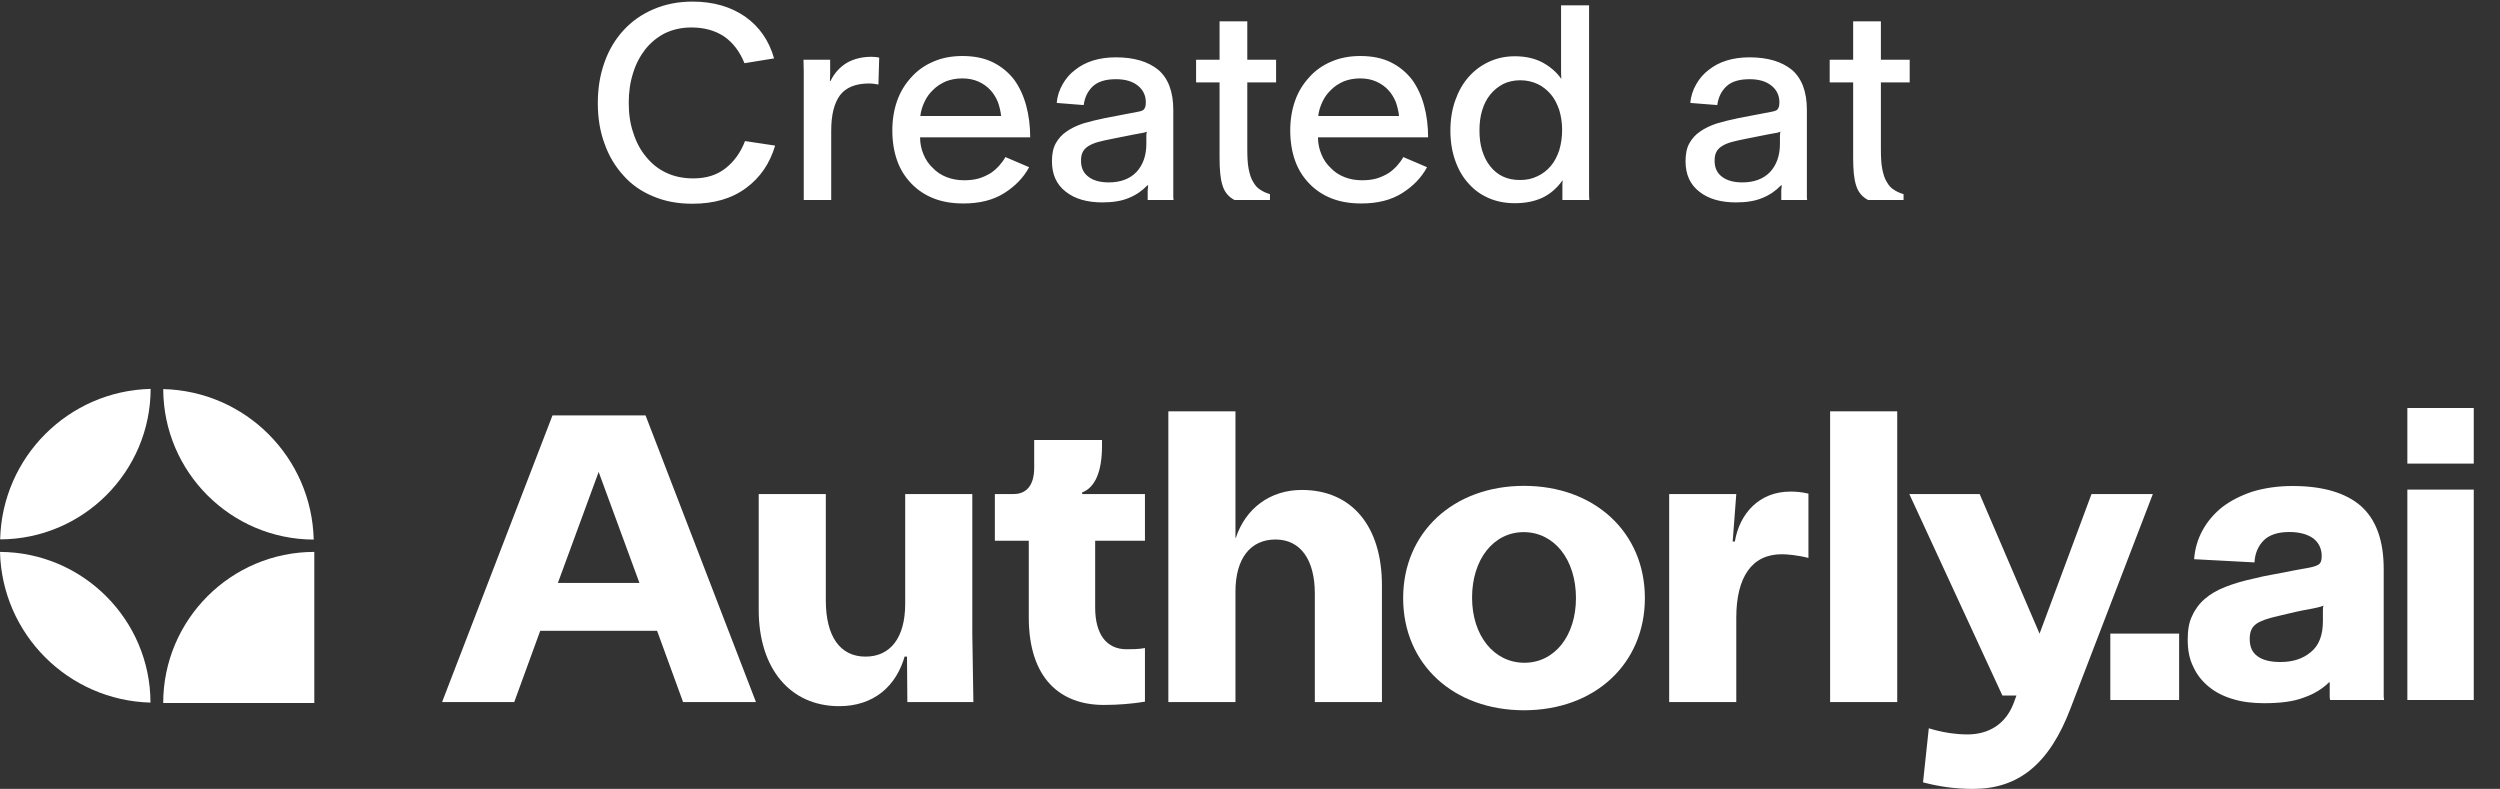 <svg width="450" height="142" viewBox="0 0 450 142" fill="none" xmlns="http://www.w3.org/2000/svg">
<rect x="0" y="0" width="450" height="142" fill="#333333" stroke="none"/>
<path d="M0 99.343C0.362 114.154 12.277 126.068 27.088 126.467C27.052 111.547 14.92 99.415 0 99.343Z" fill="white"/>
<path d="M56.469 97.124C56.107 82.313 44.193 70.398 29.381 70.036C29.418 84.956 41.549 97.088 56.469 97.124Z" fill="white"/>
<path d="M27.117 70C12.306 70.362 0.391 82.276 0.029 97.088C14.949 97.052 27.081 84.92 27.117 70Z" fill="white"/>
<path d="M29.378 126.539H28.69H56.575V99.343C41.582 99.343 29.378 111.547 29.378 126.539Z" fill="white"/>
<path d="M376.472 88.928H387.512L372.705 127.479C368.874 137.577 363.289 142 355.171 142C351.794 142 348.937 141.558 346.145 140.821L347.184 131.091C349.521 131.828 352.054 132.197 354.132 132.197C357.964 132.197 361.016 130.354 362.445 126.595L362.964 125.194H360.431L343.677 88.928H356.34L367.12 114.064L376.472 88.928Z" fill="white"/>
<path d="M329.421 74.038H341.5V126.373H329.421V74.038Z" fill="white"/>
<path d="M300.452 126.373V88.928H312.531L311.882 97.479H312.271C313.116 92.466 316.622 88.486 322.272 88.486C323.246 88.486 324.285 88.559 325.519 88.854V100.427C323.506 99.911 321.623 99.764 320.714 99.764C315.324 99.764 312.531 103.891 312.531 111.189V126.373H300.452Z" fill="white"/>
<path d="M274.322 127.847C261.659 127.847 252.567 119.592 252.567 107.651C252.567 95.857 261.594 87.454 274.322 87.454C286.986 87.454 296.078 95.783 296.078 107.651C296.078 119.444 287.116 127.847 274.322 127.847ZM274.387 119.297C279.842 119.297 283.674 114.432 283.674 107.651C283.674 100.648 279.713 95.783 274.258 95.783C268.867 95.783 264.971 100.648 264.971 107.577C264.971 114.432 268.932 119.297 274.387 119.297Z" fill="white"/>
<path d="M234.332 88.191C243.294 88.191 248.749 94.677 248.749 105.366V126.373H236.67V106.84C236.67 100.722 234.072 97.11 229.591 97.11C225.045 97.11 222.383 100.574 222.383 106.471V126.373H210.304V74.038H222.383V96.815H222.448C224.201 91.508 228.617 88.191 234.332 88.191Z" fill="white"/>
<path d="M198.687 126.889C190.829 126.889 185.18 122.098 185.18 111.115V97.331H179.075V88.928H182.452C184.855 88.928 186.154 87.233 186.154 84.211V79.198H198.363V80.23C198.363 84.874 197.129 87.749 194.791 88.633V88.928H206.09V97.331H197.129V109.346C197.129 114.137 199.142 116.865 202.779 116.865C203.558 116.865 205.051 116.865 206.09 116.643V126.3C203.883 126.668 201.35 126.889 198.687 126.889Z" fill="white"/>
<path d="M175.014 114.064L175.209 126.373H163.324L163.259 118.191H162.644L162.935 117.823C161.376 123.646 157.155 127.11 151.051 127.11C142.284 127.11 136.569 120.403 136.569 109.788V88.928H148.648V108.093C148.648 114.506 151.18 118.191 155.791 118.191C160.207 118.191 162.935 114.874 162.935 108.683V88.928H175.014V114.064Z" fill="white"/>
<path d="M122.955 126.373L118.279 113.547H97.239L92.563 126.373H79.575L99.447 74.775H116.201L136.073 126.373H122.955ZM100.421 104.923H115.097L107.759 84.948L100.421 104.923Z" fill="white"/>
<path d="M124.646 36.672C122.006 36.672 119.654 36.24 117.542 35.328C115.43 34.464 113.654 33.216 112.214 31.584C110.726 29.952 109.574 28.032 108.806 25.824C107.99 23.616 107.606 21.216 107.606 18.528C107.606 15.936 107.99 13.488 108.806 11.232C109.574 9.024 110.726 7.104 112.214 5.472C113.702 3.84 115.478 2.592 117.59 1.68C119.702 0.768 122.054 0.288 124.646 0.288C128.39 0.288 131.51 1.2 134.102 2.976C136.694 4.8 138.422 7.296 139.334 10.512L134.006 11.376C133.142 9.264 131.942 7.68 130.358 6.576C128.774 5.52 126.806 4.944 124.454 4.944C122.63 4.944 121.046 5.328 119.654 6C118.262 6.72 117.11 7.68 116.15 8.88C115.19 10.128 114.422 11.568 113.942 13.2C113.414 14.832 113.174 16.608 113.174 18.48C113.174 20.448 113.414 22.272 113.99 23.904C114.518 25.584 115.286 27.024 116.294 28.224C117.302 29.472 118.502 30.432 119.942 31.104C121.382 31.776 122.966 32.112 124.79 32.112C127.094 32.112 129.014 31.536 130.598 30.288C132.182 29.04 133.334 27.408 134.102 25.392L139.526 26.208C138.566 29.424 136.838 31.968 134.294 33.84C131.702 35.76 128.486 36.672 124.646 36.672ZM144.675 15.36V12.864C144.675 12.192 144.627 11.52 144.627 10.752H149.427V12.096V13.344C149.427 13.824 149.379 14.256 149.379 14.592H149.475C150.195 13.152 151.155 12.096 152.403 11.328C153.651 10.608 155.139 10.224 156.867 10.224C157.395 10.224 157.875 10.272 158.259 10.368L158.115 15.216C157.587 15.12 157.011 15.024 156.435 15.024C154.035 15.024 152.259 15.744 151.203 17.136C150.147 18.576 149.619 20.688 149.619 23.52V36H144.675V15.36ZM173.435 36.624C171.419 36.624 169.643 36.336 168.059 35.712C166.475 35.088 165.131 34.176 164.027 33.024C162.923 31.872 162.059 30.528 161.483 28.896C160.907 27.264 160.619 25.488 160.619 23.472C160.619 21.552 160.907 19.776 161.483 18.144C162.059 16.512 162.923 15.12 164.027 13.92C165.083 12.72 166.427 11.76 168.011 11.088C169.547 10.416 171.323 10.08 173.243 10.08C175.355 10.08 177.227 10.464 178.763 11.232C180.299 12 181.547 13.056 182.555 14.352C183.515 15.696 184.235 17.232 184.715 19.008C185.195 20.784 185.435 22.704 185.435 24.72H165.611C165.611 25.872 165.851 26.88 166.235 27.792C166.619 28.752 167.195 29.568 167.915 30.24C168.587 30.96 169.403 31.488 170.363 31.872C171.323 32.256 172.379 32.448 173.531 32.448C174.491 32.448 175.403 32.352 176.219 32.112C176.987 31.872 177.707 31.536 178.331 31.152C178.907 30.768 179.435 30.288 179.867 29.808C180.299 29.328 180.683 28.8 180.971 28.272L185.243 30.096C184.235 31.968 182.747 33.504 180.779 34.752C178.811 36 176.363 36.624 173.435 36.624ZM180.203 20.88C180.107 20.016 179.915 19.2 179.627 18.384C179.291 17.568 178.859 16.848 178.283 16.224C177.707 15.6 176.987 15.072 176.123 14.688C175.259 14.304 174.299 14.112 173.195 14.112C172.139 14.112 171.131 14.304 170.267 14.64C169.403 15.024 168.635 15.504 168.011 16.128C167.339 16.752 166.811 17.472 166.427 18.288C166.043 19.104 165.755 19.968 165.659 20.88H180.203ZM198.423 36.432C195.687 36.432 193.479 35.808 191.847 34.512C190.167 33.216 189.351 31.392 189.351 29.04C189.351 27.792 189.543 26.688 190.023 25.824C190.503 24.96 191.127 24.24 191.991 23.664C192.807 23.088 193.815 22.608 194.967 22.224C196.119 21.888 197.415 21.552 198.855 21.264L203.607 20.352C204.087 20.256 204.519 20.208 204.855 20.112C205.191 20.064 205.479 19.968 205.671 19.872C205.863 19.776 206.007 19.584 206.103 19.344C206.199 19.152 206.247 18.816 206.247 18.432C206.247 17.184 205.767 16.176 204.807 15.408C203.847 14.64 202.551 14.256 200.871 14.256C198.999 14.256 197.607 14.688 196.695 15.552C195.783 16.416 195.255 17.52 195.063 18.912L190.215 18.528C190.311 17.28 190.695 16.176 191.271 15.168C191.847 14.16 192.567 13.296 193.527 12.576C194.439 11.856 195.495 11.28 196.743 10.896C197.991 10.512 199.335 10.32 200.871 10.32C204.135 10.32 206.679 11.088 208.503 12.576C210.279 14.112 211.191 16.512 211.191 19.776V34.896C211.191 35.136 211.191 35.328 211.191 35.52C211.191 35.712 211.239 35.904 211.239 36H206.583V35.04V34.368C206.583 34.176 206.583 34.032 206.631 33.84C206.631 33.696 206.631 33.552 206.679 33.36H206.535C205.623 34.32 204.519 35.088 203.223 35.616C201.879 36.192 200.295 36.432 198.423 36.432ZM199.575 32.832C201.687 32.832 203.367 32.208 204.567 30.96C205.719 29.712 206.343 28.032 206.343 25.872V24.816C206.343 24.672 206.343 24.48 206.343 24.288C206.343 24.096 206.391 23.904 206.439 23.712C206.055 23.856 205.671 23.952 205.239 24C204.807 24.096 204.375 24.144 203.943 24.24L200.343 24.96C199.335 25.152 198.471 25.344 197.751 25.536C197.031 25.728 196.455 25.968 195.975 26.256C195.495 26.544 195.111 26.928 194.919 27.312C194.679 27.744 194.583 28.272 194.583 28.944C194.583 30.192 195.015 31.152 195.927 31.824C196.791 32.496 198.039 32.832 199.575 32.832ZM222.209 36C221.105 35.424 220.385 34.512 220.049 33.36C219.665 32.208 219.521 30.528 219.521 28.368V14.832H215.297V10.752H219.521V3.84H224.513V10.752H229.697V14.832H224.513V26.736C224.513 28.224 224.561 29.424 224.753 30.384C224.945 31.344 225.185 32.16 225.569 32.736C225.905 33.36 226.337 33.84 226.817 34.128C227.297 34.464 227.921 34.752 228.593 34.944V36H222.209ZM245.06 36.624C243.044 36.624 241.268 36.336 239.684 35.712C238.1 35.088 236.756 34.176 235.652 33.024C234.548 31.872 233.684 30.528 233.108 28.896C232.532 27.264 232.244 25.488 232.244 23.472C232.244 21.552 232.532 19.776 233.108 18.144C233.684 16.512 234.548 15.12 235.652 13.92C236.708 12.72 238.052 11.76 239.636 11.088C241.172 10.416 242.948 10.08 244.868 10.08C246.98 10.08 248.852 10.464 250.388 11.232C251.924 12 253.172 13.056 254.18 14.352C255.14 15.696 255.86 17.232 256.34 19.008C256.82 20.784 257.06 22.704 257.06 24.72H237.236C237.236 25.872 237.476 26.88 237.86 27.792C238.244 28.752 238.82 29.568 239.54 30.24C240.212 30.96 241.028 31.488 241.988 31.872C242.948 32.256 244.004 32.448 245.156 32.448C246.116 32.448 247.028 32.352 247.844 32.112C248.612 31.872 249.332 31.536 249.956 31.152C250.532 30.768 251.06 30.288 251.492 29.808C251.924 29.328 252.308 28.8 252.596 28.272L256.868 30.096C255.86 31.968 254.372 33.504 252.404 34.752C250.436 36 247.988 36.624 245.06 36.624ZM251.828 20.88C251.732 20.016 251.54 19.2 251.252 18.384C250.916 17.568 250.484 16.848 249.908 16.224C249.332 15.6 248.612 15.072 247.748 14.688C246.884 14.304 245.924 14.112 244.82 14.112C243.764 14.112 242.756 14.304 241.892 14.64C241.028 15.024 240.26 15.504 239.636 16.128C238.964 16.752 238.436 17.472 238.052 18.288C237.668 19.104 237.38 19.968 237.284 20.88H251.828ZM272.688 36.576C270.96 36.576 269.424 36.288 267.984 35.664C266.544 35.04 265.344 34.176 264.336 33.024C263.28 31.872 262.512 30.528 261.936 28.896C261.36 27.264 261.072 25.488 261.072 23.472C261.072 21.552 261.36 19.728 261.936 18.096C262.512 16.464 263.28 15.072 264.336 13.872C265.344 12.72 266.544 11.808 267.984 11.136C269.424 10.464 270.96 10.128 272.688 10.128C274.608 10.128 276.24 10.512 277.632 11.232C279.024 12 280.176 12.96 281.04 14.208C280.992 13.584 280.992 12.96 280.992 12.336V10.512V0.96H286.032V32.352V34.368C286.032 35.088 286.032 35.616 286.08 36H281.232V34.848V33.696C281.232 33.264 281.232 32.88 281.28 32.496H281.232C280.272 33.84 279.072 34.896 277.68 35.568C276.24 36.24 274.608 36.576 272.688 36.576ZM273.6 32.4C274.752 32.4 275.76 32.208 276.72 31.728C277.68 31.296 278.448 30.672 279.12 29.904C279.792 29.136 280.272 28.176 280.656 27.072C280.992 25.968 281.184 24.72 281.184 23.376C281.184 22.08 280.992 20.88 280.656 19.776C280.272 18.672 279.792 17.712 279.12 16.944C278.448 16.176 277.68 15.552 276.768 15.12C275.808 14.688 274.8 14.448 273.648 14.448C272.496 14.448 271.44 14.688 270.576 15.12C269.664 15.6 268.896 16.224 268.272 16.992C267.6 17.808 267.12 18.768 266.784 19.872C266.448 20.976 266.304 22.176 266.304 23.472C266.304 24.816 266.448 26.016 266.784 27.072C267.12 28.176 267.6 29.136 268.224 29.904C268.848 30.72 269.616 31.344 270.528 31.776C271.44 32.208 272.448 32.4 273.6 32.4ZM312.47 36.432C309.734 36.432 307.526 35.808 305.894 34.512C304.214 33.216 303.398 31.392 303.398 29.04C303.398 27.792 303.59 26.688 304.07 25.824C304.55 24.96 305.174 24.24 306.038 23.664C306.854 23.088 307.862 22.608 309.014 22.224C310.166 21.888 311.462 21.552 312.902 21.264L317.654 20.352C318.134 20.256 318.566 20.208 318.902 20.112C319.238 20.064 319.526 19.968 319.718 19.872C319.91 19.776 320.054 19.584 320.15 19.344C320.246 19.152 320.294 18.816 320.294 18.432C320.294 17.184 319.814 16.176 318.854 15.408C317.894 14.64 316.598 14.256 314.918 14.256C313.046 14.256 311.654 14.688 310.742 15.552C309.83 16.416 309.302 17.52 309.11 18.912L304.262 18.528C304.358 17.28 304.742 16.176 305.318 15.168C305.894 14.16 306.614 13.296 307.574 12.576C308.486 11.856 309.542 11.28 310.79 10.896C312.038 10.512 313.382 10.32 314.918 10.32C318.182 10.32 320.726 11.088 322.55 12.576C324.326 14.112 325.238 16.512 325.238 19.776V34.896C325.238 35.136 325.238 35.328 325.238 35.52C325.238 35.712 325.286 35.904 325.286 36H320.63V35.04V34.368C320.63 34.176 320.63 34.032 320.678 33.84C320.678 33.696 320.678 33.552 320.726 33.36H320.582C319.67 34.32 318.566 35.088 317.27 35.616C315.926 36.192 314.342 36.432 312.47 36.432ZM313.622 32.832C315.734 32.832 317.414 32.208 318.614 30.96C319.766 29.712 320.39 28.032 320.39 25.872V24.816C320.39 24.672 320.39 24.48 320.39 24.288C320.39 24.096 320.438 23.904 320.486 23.712C320.102 23.856 319.718 23.952 319.286 24C318.854 24.096 318.422 24.144 317.99 24.24L314.39 24.96C313.382 25.152 312.518 25.344 311.798 25.536C311.078 25.728 310.502 25.968 310.022 26.256C309.542 26.544 309.158 26.928 308.966 27.312C308.726 27.744 308.63 28.272 308.63 28.944C308.63 30.192 309.062 31.152 309.974 31.824C310.838 32.496 312.086 32.832 313.622 32.832ZM336.256 36C335.152 35.424 334.432 34.512 334.096 33.36C333.712 32.208 333.568 30.528 333.568 28.368V14.832H329.344V10.752H333.568V3.84H338.56V10.752H343.744V14.832H338.56V26.736C338.56 28.224 338.608 29.424 338.8 30.384C338.992 31.344 339.232 32.16 339.616 32.736C339.952 33.36 340.384 33.84 340.864 34.128C341.344 34.464 341.968 34.752 342.64 34.944V36H336.256Z" fill="white"/>
<path d="M379.857 114.048H392.242V126H379.857V114.048ZM407.539 126.576C405.523 126.576 403.651 126.36 401.995 125.856C400.267 125.352 398.827 124.632 397.603 123.624C396.379 122.616 395.443 121.464 394.795 120.024C394.075 118.584 393.787 117 393.787 115.128C393.787 113.472 394.003 112.032 394.579 110.88C395.083 109.728 395.875 108.648 396.883 107.784C397.891 106.92 399.115 106.2 400.627 105.624C402.067 105.048 403.795 104.544 405.811 104.112C406.963 103.824 407.971 103.608 408.835 103.464C409.699 103.32 410.419 103.176 411.139 103.032C411.787 102.888 412.363 102.816 412.939 102.672L414.523 102.384C415.891 102.168 416.827 101.952 417.259 101.664C417.691 101.448 417.907 100.944 417.907 100.08C417.907 98.784 417.403 97.704 416.395 96.912C415.387 96.192 413.947 95.76 412.075 95.76C410.059 95.76 408.475 96.264 407.467 97.272C406.459 98.28 405.883 99.648 405.811 101.232L394.939 100.656C395.083 98.784 395.587 97.056 396.451 95.472C397.315 93.888 398.467 92.52 399.979 91.296C401.491 90.144 403.291 89.208 405.451 88.488C407.611 87.84 409.987 87.48 412.651 87.48C418.123 87.48 422.227 88.704 424.963 91.08C427.699 93.528 429.067 97.272 429.067 102.456V124.2C429.067 124.632 429.067 125.064 429.067 125.352C429.067 125.64 429.139 125.856 429.139 126H419.419C419.347 125.712 419.347 125.496 419.347 125.208V124.272V122.832H419.203C418.051 123.984 416.539 124.92 414.667 125.568C412.795 126.288 410.419 126.576 407.539 126.576ZM410.491 119.16C412.723 119.16 414.523 118.584 415.963 117.36C417.403 116.208 418.123 114.336 418.123 111.816V110.736V109.872C418.123 109.512 418.123 109.224 418.267 109.008C417.547 109.296 416.755 109.44 416.035 109.584C415.243 109.728 414.379 109.872 413.443 110.088L410.059 110.88C408.187 111.312 406.891 111.744 406.099 112.32C405.307 112.896 404.947 113.76 404.947 114.984C404.947 116.424 405.379 117.432 406.387 118.152C407.395 118.872 408.763 119.16 410.491 119.16ZM433.324 88.128H445.276V126H433.324V88.128ZM433.324 73.44H445.276V83.448H433.324V73.44Z" fill="white"/>
</svg>
